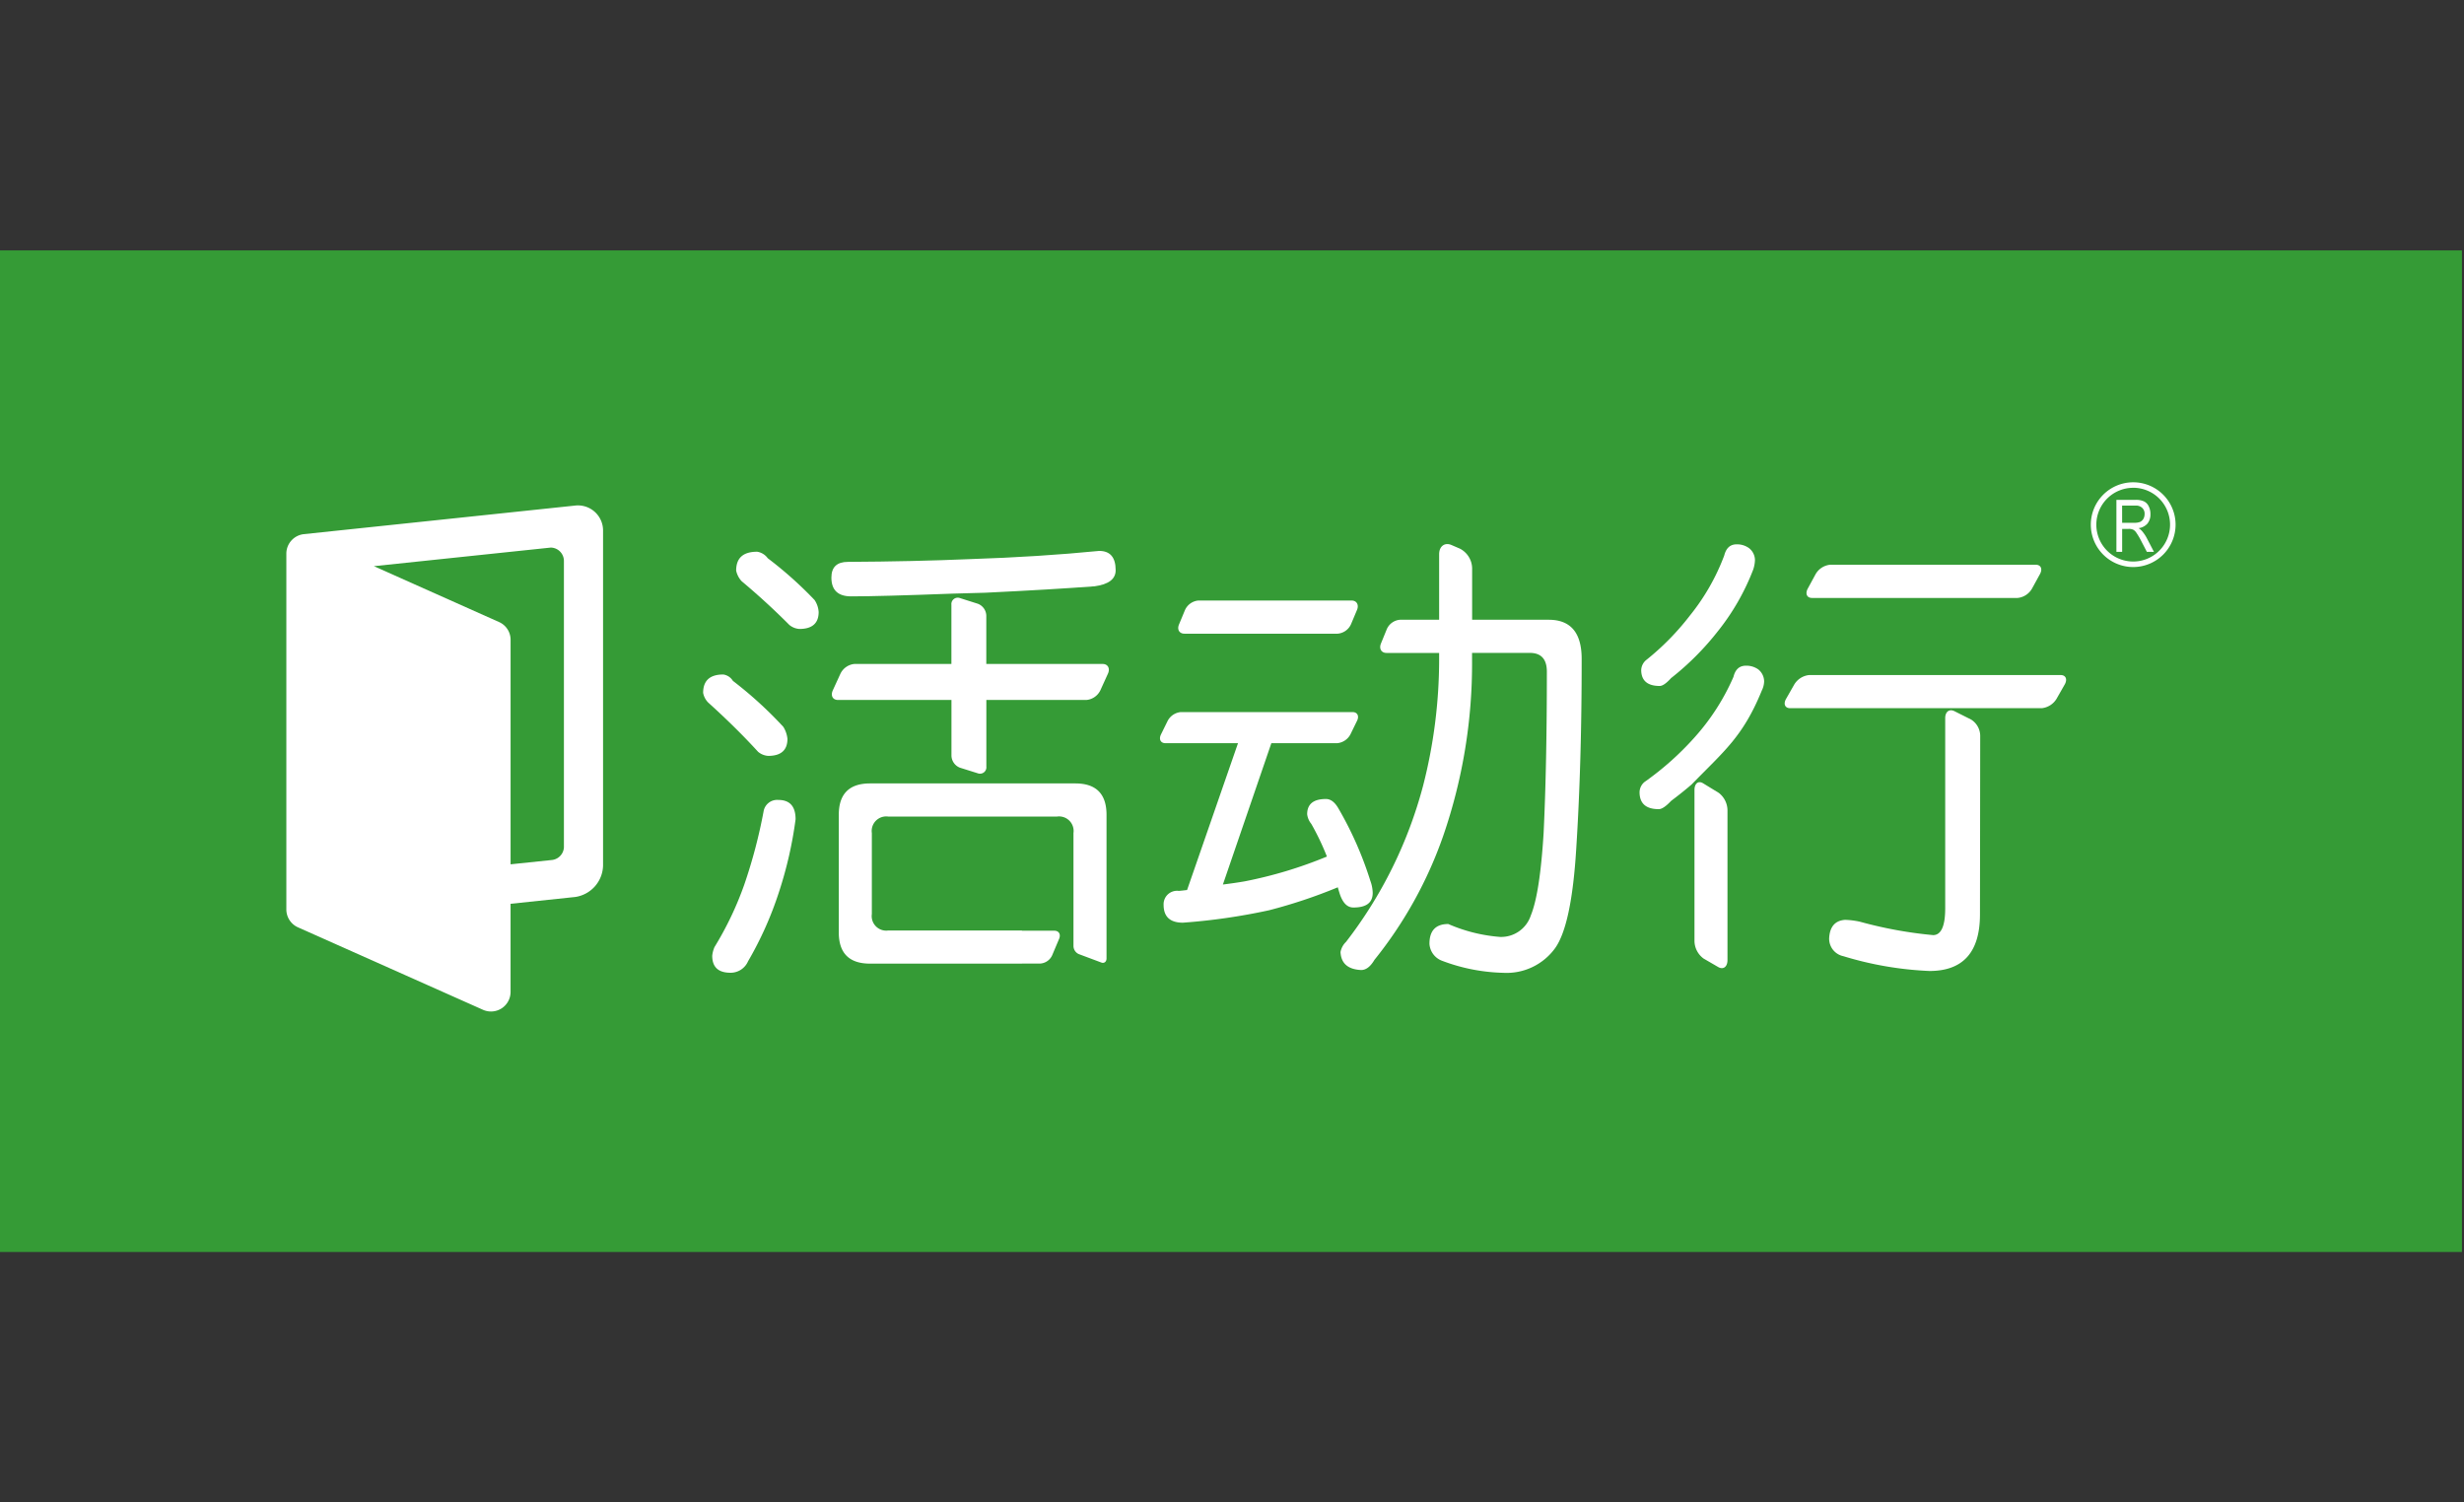 <svg xmlns="http://www.w3.org/2000/svg" xmlns:xlink="http://www.w3.org/1999/xlink" width="246" height="150" viewBox="0 0 246 150">
  <rect x="0" y="0" width="246" height="150" fill="#333333" stroke="none"/>
  <defs>
    <clipPath id="clip-path">
      <rect id="矩形_4066" data-name="矩形 4066" width="246" height="150" transform="translate(2108 439)" fill="none" stroke="#707070" stroke-width="1"/>
    </clipPath>
  </defs>
  <g id="蒙版组_16" data-name="蒙版组 16" transform="translate(-2108 -439)" clip-path="url(#clip-path)">
    <g id="组_4529" data-name="组 4529" transform="translate(2108 464)">
      <rect id="矩形_4064" data-name="矩形 4064" width="245.794" height="100" transform="translate(0 0)" fill="#359b36"/>
      <g id="组_4528" data-name="组 4528" transform="translate(28.59 23.149)">
        <g id="组_4525" data-name="组 4525" transform="translate(41.608 6.172)">
          <path id="路径_15086" data-name="路径 15086" d="M210.05,156.986a1.373,1.373,0,0,0-1.469,1.146,51.67,51.67,0,0,1-1.924,7.3,32.7,32.7,0,0,1-2.974,6.239,2.9,2.9,0,0,0-.229.869c0,1.144.612,1.7,1.833,1.7a1.9,1.9,0,0,0,1.743-1.144,35.383,35.383,0,0,0,3.109-6.981,39.9,39.9,0,0,0,1.637-7.2C211.777,157.633,211.207,156.986,210.05,156.986Z" transform="translate(-202.545 -131.44)" fill="#fff"/>
          <path id="路径_15087" data-name="路径 15087" d="M206.339,128.87a1.741,1.741,0,0,0,1.012.409c1.279,0,1.921-.571,1.921-1.7a2.8,2.8,0,0,0-.413-1.2,39.659,39.659,0,0,0-5.033-4.59,1.354,1.354,0,0,0-.96-.636c-1.339,0-2.012.613-2.012,1.833a1.863,1.863,0,0,0,.5.962C203.122,125.545,204.8,127.184,206.339,128.87Z" transform="translate(-200.853 -108.132)" fill="#fff"/>
          <path id="路径_15088" data-name="路径 15088" d="M263.223,152.269h-20.5c-2.073,0-3.12,1.043-3.12,3.128V167.15c0,2.076,1.047,3.111,3.12,3.111h15.165v-.01h1.856a1.407,1.407,0,0,0,1.159-.816l.694-1.644c.192-.454-.02-.815-.468-.815h-3.241v-.023H244.539a1.451,1.451,0,0,1-1.636-1.646v-8.079a1.451,1.451,0,0,1,1.636-1.651h16.848a1.454,1.454,0,0,1,1.646,1.651v11.279a.9.9,0,0,0,.525.8l2.248.841c.287.114.527-.071.527-.4V155.4C266.333,153.312,265.288,152.269,263.223,152.269Z" transform="translate(-226.058 -128.372)" fill="#fff"/>
          <path id="路径_15089" data-name="路径 15089" d="M213.433,86.727a1.608,1.608,0,0,0-1.052-.647c-1.409,0-2.1.629-2.1,1.883a2.225,2.225,0,0,0,.547,1.058c1.685,1.412,3.264,2.861,4.758,4.363a1.75,1.75,0,0,0,1.01.406c1.274,0,1.922-.568,1.922-1.689a2.422,2.422,0,0,0-.409-1.2A38.8,38.8,0,0,0,213.433,86.727Z" transform="translate(-206.983 -85.316)" fill="#fff"/>
          <path id="路径_15090" data-name="路径 15090" d="M264.672,105.828H253.059v-4.822a1.31,1.31,0,0,0-.843-1.189l-1.8-.571a.637.637,0,0,0-.841.672v5.91h-9.686a1.73,1.73,0,0,0-1.395.977l-.757,1.651c-.243.535-.01.967.52.967H249.58v5.565a1.328,1.328,0,0,0,.841,1.194l1.8.565a.636.636,0,0,0,.843-.671v-6.653h9.984a1.714,1.714,0,0,0,1.4-.967l.751-1.651C265.442,106.275,265.2,105.828,264.672,105.828Z" transform="translate(-224.787 -93.858)" fill="#fff"/>
          <g id="组_4523" data-name="组 4523" transform="translate(93.49 0.027)">
            <path id="路径_15091" data-name="路径 15091" d="M516.608,93.111h20.514a1.864,1.864,0,0,0,1.447-.944l.787-1.434c.286-.518.093-.939-.427-.939H518.422a1.892,1.892,0,0,0-1.462.939l-.779,1.434C515.9,92.685,516.084,93.111,516.608,93.111Z" transform="translate(-499.381 -87.759)" fill="#fff"/>
            <path id="路径_15092" data-name="路径 15092" d="M470.675,98.11c.28,0,.658-.252,1.137-.783a27.557,27.557,0,0,0,4.63-4.63,23.118,23.118,0,0,0,3.565-6.194,3.222,3.222,0,0,0,.18-.967,1.533,1.533,0,0,0-.6-1.192,2.026,2.026,0,0,0-1.228-.374c-.645,0-1.051.374-1.238,1.111a21.629,21.629,0,0,1-3.436,6.007,25.8,25.8,0,0,1-4.385,4.456,1.37,1.37,0,0,0-.47.967C468.832,97.57,469.448,98.11,470.675,98.11Z" transform="translate(-468.664 -83.971)" fill="#fff"/>
            <path id="路径_15093" data-name="路径 15093" d="M536.675,132.3l-1.655-.831c-.515-.255-.92.061-.92.694v19c0,1.767-.409,2.664-1.208,2.664a41.871,41.871,0,0,1-7.311-1.338,7.983,7.983,0,0,0-1.467-.185c-1,.063-1.543.677-1.6,1.84a1.78,1.78,0,0,0,1.418,1.788,34.252,34.252,0,0,0,8.6,1.477c3.36,0,5.039-1.891,5.039-5.648,0,0,.023-17.063.023-17.856A1.933,1.933,0,0,0,536.675,132.3Z" transform="translate(-503.583 -114.813)" fill="#fff"/>
            <path id="路径_15094" data-name="路径 15094" d="M478.963,118.64c-.639,0-1.052.371-1.231,1.108a22.374,22.374,0,0,1-3.894,6.058,29.386,29.386,0,0,1-4.994,4.446,1.356,1.356,0,0,0-.491,1.01c0,1.134.638,1.7,1.921,1.7.3,0,.715-.278,1.227-.823.694-.523,1.384-1.066,2.053-1.646,3.233-3.325,5.12-4.757,7.005-9.375a2.188,2.188,0,0,0,.232-.919,1.551,1.551,0,0,0-.588-1.192A2.047,2.047,0,0,0,478.963,118.64Z" transform="translate(-468.352 -106.523)" fill="#fff"/>
            <path id="路径_15095" data-name="路径 15095" d="M486.475,152.985l-1.557-.952c-.475-.3-.871,0-.871.664V167.78a2.21,2.21,0,0,0,.917,1.75l1.458.846c.506.285.92-.025.92-.7V154.719A2.227,2.227,0,0,0,486.475,152.985Z" transform="translate(-478.562 -128.17)" fill="#fff"/>
            <path id="路径_15096" data-name="路径 15096" d="M537.373,121.313H512.25a1.968,1.968,0,0,0-1.476.939l-.818,1.434c-.29.505-.116.934.408.934h25.123a1.964,1.964,0,0,0,1.469-.934l.817-1.434C538.063,121.742,537.884,121.313,537.373,121.313Z" transform="translate(-495.325 -108.262)" fill="#fff"/>
          </g>
          <path id="路径_15097" data-name="路径 15097" d="M264.231,85.849c-3.972.391-8.278.669-12.956.821q-5.541.235-12.127.273c-1.1,0-1.65.525-1.65,1.568q0,1.875,1.973,1.876,2.924,0,10.114-.273l3.291-.091c4.48-.215,8.121-.434,10.895-.641,1.4-.187,2.107-.722,2.107-1.6C265.879,86.488,265.327,85.849,264.231,85.849Z" transform="translate(-224.691 -85.166)" fill="#fff"/>
          <g id="组_4524" data-name="组 4524" transform="translate(45.614)">
            <path id="路径_15098" data-name="路径 15098" d="M337.2,103.333h15.287a1.611,1.611,0,0,0,1.334-.939l.6-1.429c.216-.515-.031-.942-.541-.942H338.58a1.617,1.617,0,0,0-1.328.942l-.593,1.429C336.431,102.912,336.678,103.333,337.2,103.333Z" transform="translate(-334.754 -94.386)" fill="#fff"/>
            <path id="路径_15099" data-name="路径 15099" d="M403.736,91.45h-7.653V86.294a2.253,2.253,0,0,0-1.216-1.941l-.861-.371c-.664-.28-1.217.136-1.217.924V91.45h-3.907a1.57,1.57,0,0,0-1.317.937l-.585,1.434c-.208.51.034.942.557.942h5.252v.732a50.762,50.762,0,0,1-1.6,12.521,43.774,43.774,0,0,1-7.7,15.6,1.869,1.869,0,0,0-.546,1.012c.058,1.136.748,1.732,2.057,1.793.491,0,.93-.339,1.329-1.013a41.5,41.5,0,0,0,6.869-12.387,52.7,52.7,0,0,0,2.878-17.53v-.732h5.768c1.126,0,1.7.619,1.7,1.876q0,9.412-.324,16.111-.37,6.01-1.274,8.214a3.117,3.117,0,0,1-3.077,2.156,16.016,16.016,0,0,1-5.166-1.288c-1.259,0-1.881.667-1.881,1.972a1.932,1.932,0,0,0,1.284,1.707A18.379,18.379,0,0,0,399.2,126.7a5.976,5.976,0,0,0,5.176-2.474q1.634-2.3,2.1-9.917.549-8.544.543-18.954Q407.021,91.456,403.736,91.45Z" transform="translate(-364.921 -83.894)" fill="#fff"/>
            <path id="路径_15100" data-name="路径 15100" d="M350.676,151.406c1.289,0,1.925-.482,1.925-1.464a3.717,3.717,0,0,0-.236-1.2,35.393,35.393,0,0,0-3.2-7.251c-.359-.616-.771-.919-1.231-.919-1.25,0-1.876.51-1.876,1.52a1.848,1.848,0,0,0,.409.959,25.209,25.209,0,0,1,1.562,3.267,42.835,42.835,0,0,1-8.192,2.472c-.739.129-1.468.23-2.193.321L342.482,135h6.576a1.666,1.666,0,0,0,1.32-.884l.656-1.346c.242-.48.037-.876-.446-.876H333.442a1.648,1.648,0,0,0-1.312.876l-.663,1.346c-.242.488-.039.884.445.884h7.24l-5.084,14.659c-.255.028-.528.066-.831.088a1.341,1.341,0,0,0-1.512,1.389c0,1.191.649,1.785,1.926,1.785a61.4,61.4,0,0,0,8.6-1.24,51.205,51.205,0,0,0,6.863-2.293c.067.217.137.477.239.78C349.662,151,350.09,151.406,350.676,151.406Z" transform="translate(-331.365 -115.12)" fill="#fff"/>
          </g>
        </g>
        <path id="路径_15101" data-name="路径 15101" d="M110.584,72.879l-27.03,2.848A1.96,1.96,0,0,0,81.8,77.674v35.517a1.959,1.959,0,0,0,1.161,1.793l18.47,8.231a1.955,1.955,0,0,0,2.755-1.793v-8.789l6.442-.679a3.247,3.247,0,0,0,2.792-3.143V75.427A2.508,2.508,0,0,0,110.584,72.879Zm-1.071,34.1a1.344,1.344,0,0,1-1.17,1.278l-4.155.434V86.281a1.935,1.935,0,0,0-1.159-1.782L90.54,78.924,108.2,77.068a1.337,1.337,0,0,1,1.312,1.341Z" transform="translate(-81.802 -70.546)" fill="#fff"/>
        <g id="组_4527" data-name="组 4527" transform="translate(180.173)">
          <path id="路径_15102" data-name="路径 15102" d="M601.552,74.7a4.231,4.231,0,1,1,4.213-4.229A4.234,4.234,0,0,1,601.552,74.7Zm0-7.911a3.68,3.68,0,1,0,3.661,3.681A3.682,3.682,0,0,0,601.552,66.785Z" transform="translate(-597.323 -66.235)" fill="#fff"/>
          <g id="组_4526" data-name="组 4526" transform="translate(2.534 1.76)">
            <path id="路径_15103" data-name="路径 15103" d="M604.572,76.459V71.271h1.889a1.89,1.89,0,0,1,.864.149,1.019,1.019,0,0,1,.466.48,1.69,1.69,0,0,1,.179.783,1.442,1.442,0,0,1-.3.954,1.409,1.409,0,0,1-.887.457,1.443,1.443,0,0,1,.355.3,3.743,3.743,0,0,1,.448.656l.735,1.411h-.707l-.559-1.073a7.212,7.212,0,0,0-.506-.858.872.872,0,0,0-.317-.29,1.023,1.023,0,0,0-.438-.073h-.648v2.295Zm.571-2.9h1.2a1.586,1.586,0,0,0,.6-.091.785.785,0,0,0,.326-.305.988.988,0,0,0,.117-.475.783.783,0,0,0-.232-.613.876.876,0,0,0-.68-.232h-1.333Z" transform="translate(-604.572 -71.271)" fill="#fff"/>
          </g>
        </g>
      </g>
    </g>
  </g>
</svg>
